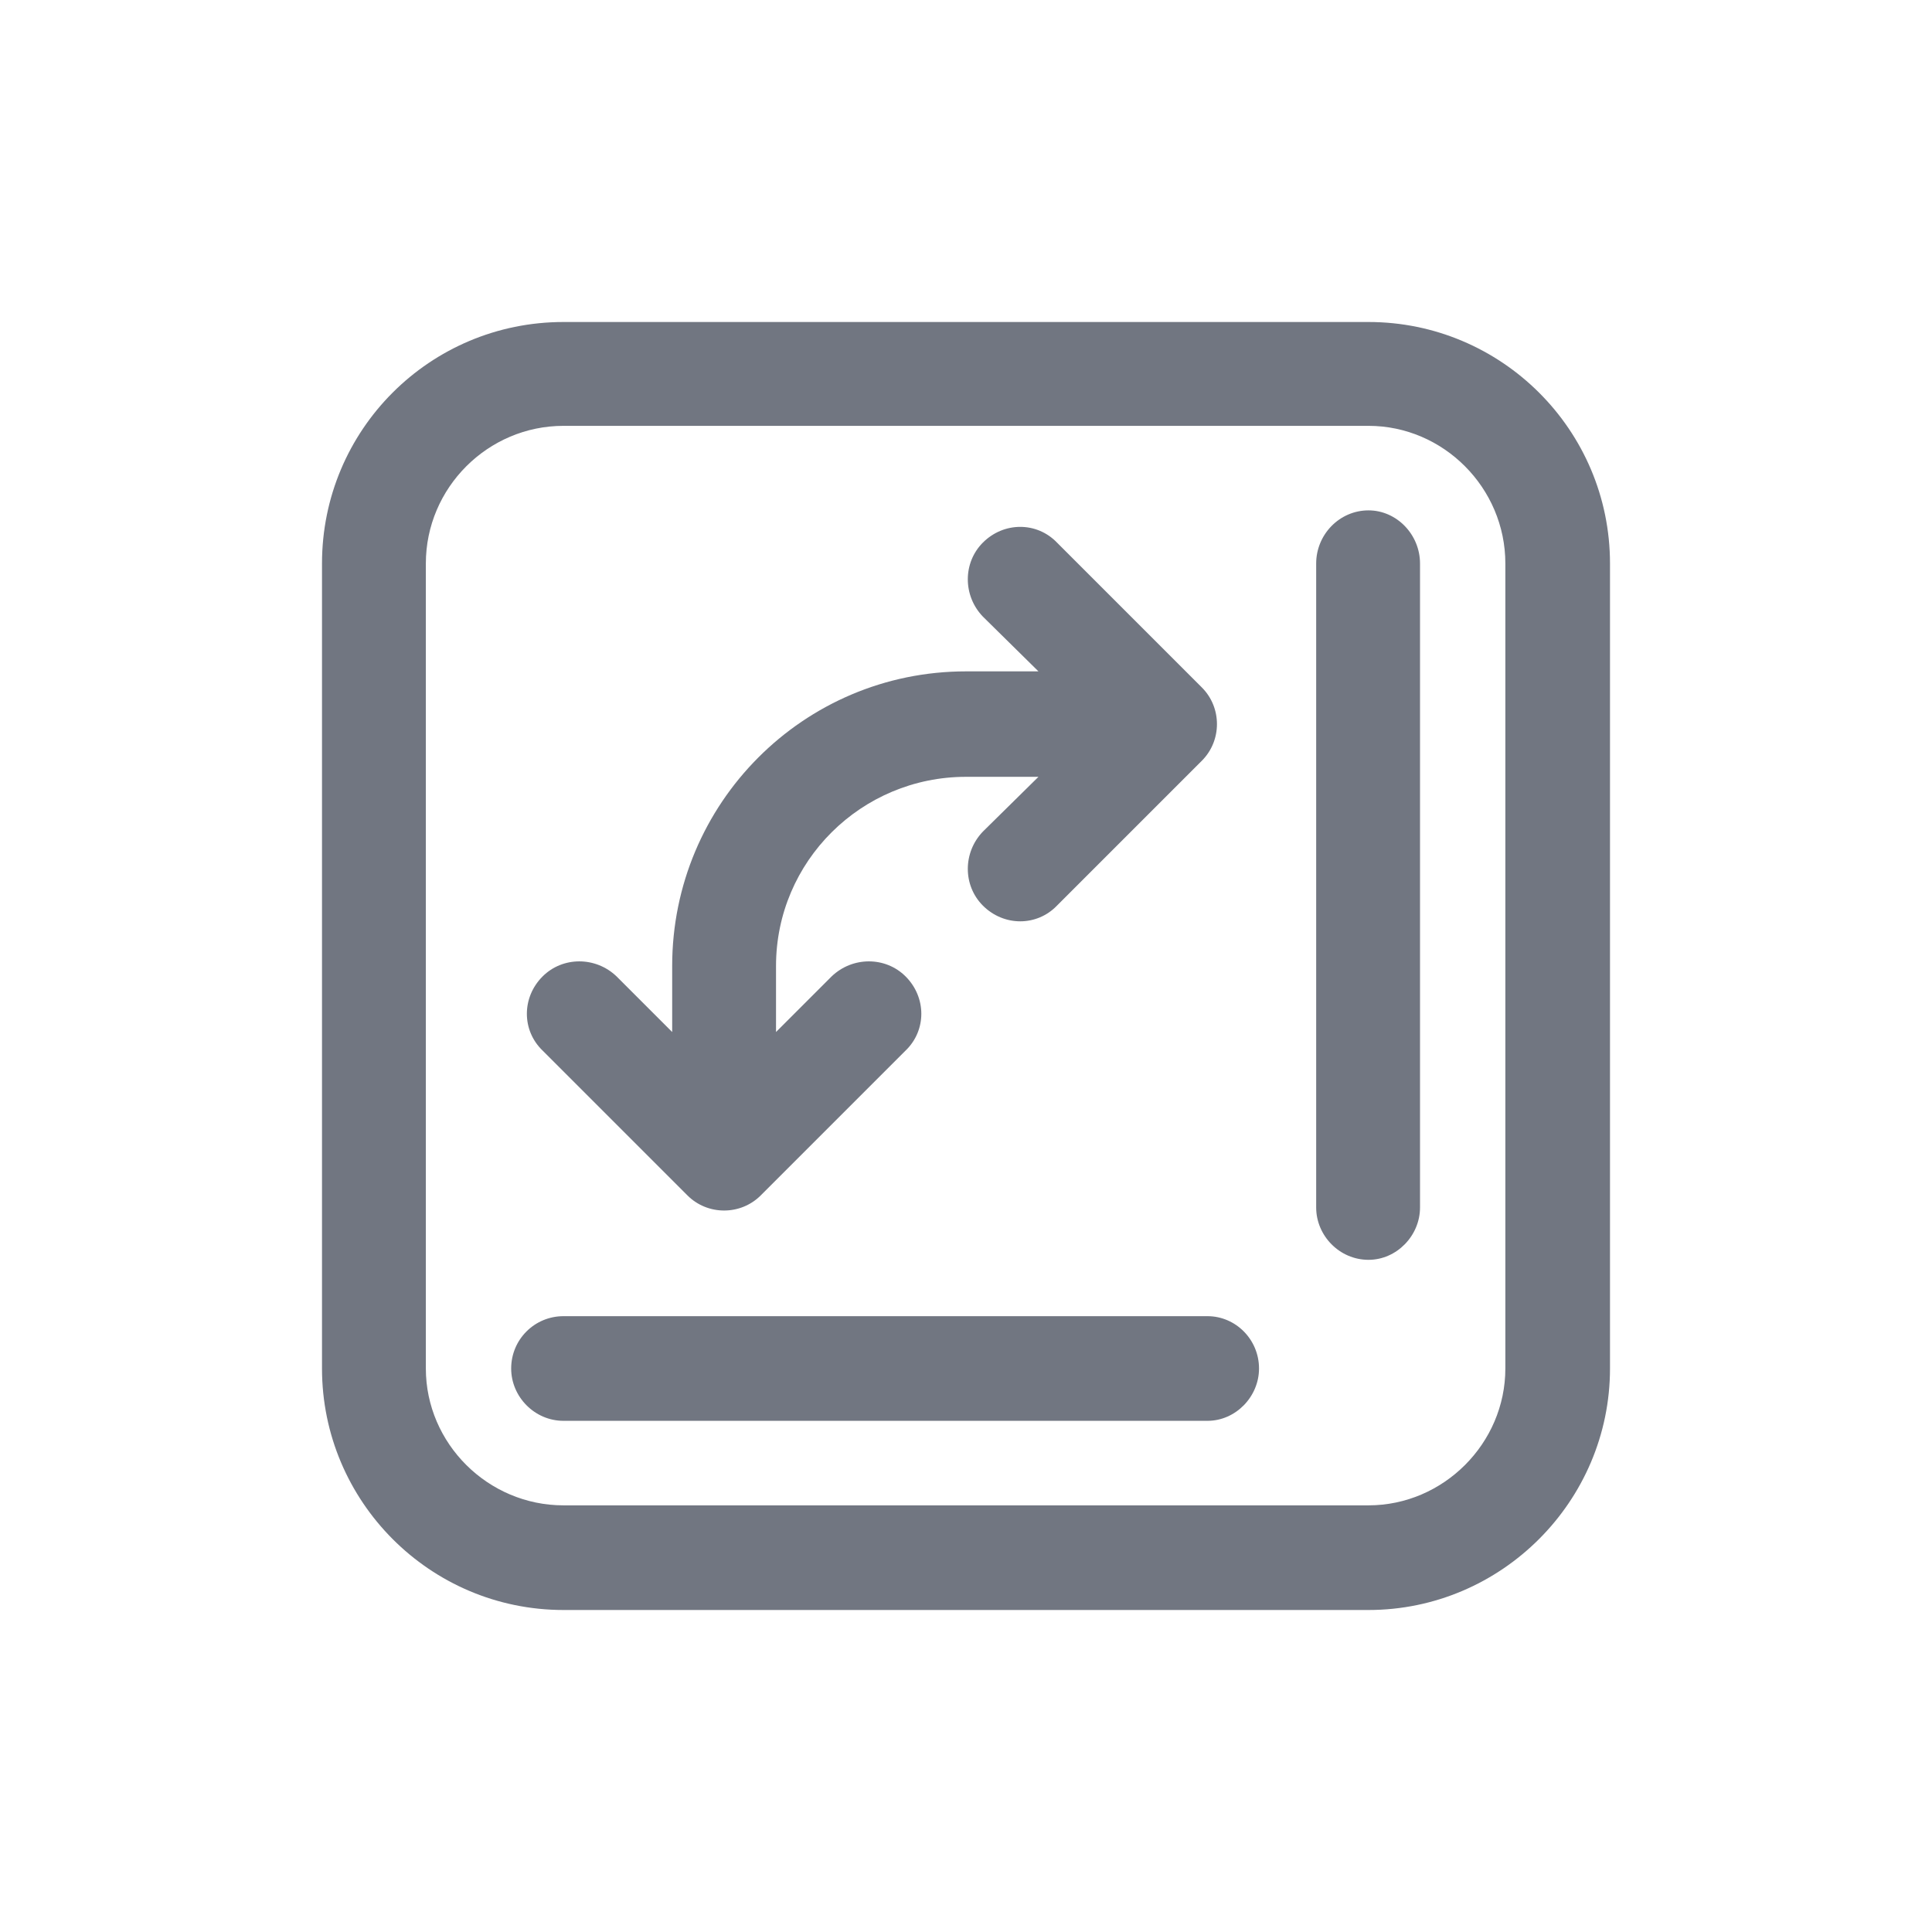 <svg width="24" height="24" viewBox="0 0 24 24" fill="none" xmlns="http://www.w3.org/2000/svg" xmlns:xlink="http://www.w3.org/1999/xlink">
	<desc>
			Created with Pixso.
	</desc>
	<defs>
		<clipPath id="clip127988_954">
			<rect id="Outline / Switch Pinned Areas Outline" width="24" height="24" fill="white" fill-opacity="0"/>
		</clipPath>
	</defs>
	<g clip-path="url(#clip127988_954)">
		<path id="Shape" d="M7 4C5.34 4 4 5.34 4 7L4 17C4 18.65 5.34 20 7 20L17 20C18.65 20 20 18.65 20 17L20 7C20 5.34 18.65 4 17 4L7 4ZM17 5.29L7 5.29C6.06 5.29 5.29 6.06 5.29 7L5.29 17C5.29 17.93 6.06 18.7 7 18.7L17 18.7C17.93 18.7 18.7 17.93 18.7 17L18.7 7C18.7 6.06 17.93 5.29 17 5.29ZM17.64 7C17.64 6.64 17.35 6.34 17 6.34C16.64 6.34 16.35 6.64 16.35 7L16.35 15C16.35 15.35 16.64 15.65 17 15.65C17.35 15.65 17.64 15.35 17.64 15L17.64 7ZM14.93 9.45L13.13 11.25C12.88 11.51 12.47 11.51 12.21 11.25C11.96 11 11.96 10.59 12.21 10.33L12.9 9.65L12 9.65C10.7 9.65 9.64 10.7 9.64 12L9.64 12.82L10.33 12.13C10.59 11.88 11 11.88 11.25 12.13C11.51 12.39 11.51 12.8 11.25 13.05L9.45 14.85C9.2 15.1 8.79 15.1 8.54 14.85L6.74 13.05C6.48 12.8 6.48 12.39 6.74 12.13C6.99 11.88 7.4 11.88 7.66 12.13L8.35 12.82L8.35 12C8.35 9.98 9.98 8.34 12 8.34L12.9 8.34L12.21 7.66C11.96 7.4 11.96 6.99 12.21 6.74C12.47 6.48 12.88 6.48 13.13 6.74L14.93 8.54C15.18 8.79 15.18 9.2 14.93 9.45ZM7 16.35C6.64 16.35 6.35 16.64 6.35 17C6.35 17.35 6.64 17.65 7 17.65L15 17.65C15.35 17.65 15.64 17.35 15.64 17C15.64 16.64 15.35 16.35 15 16.35L7 16.35Z" fill="#717681" fill-opacity="1" fill-rule="evenodd"/>
	</g>
</svg>
